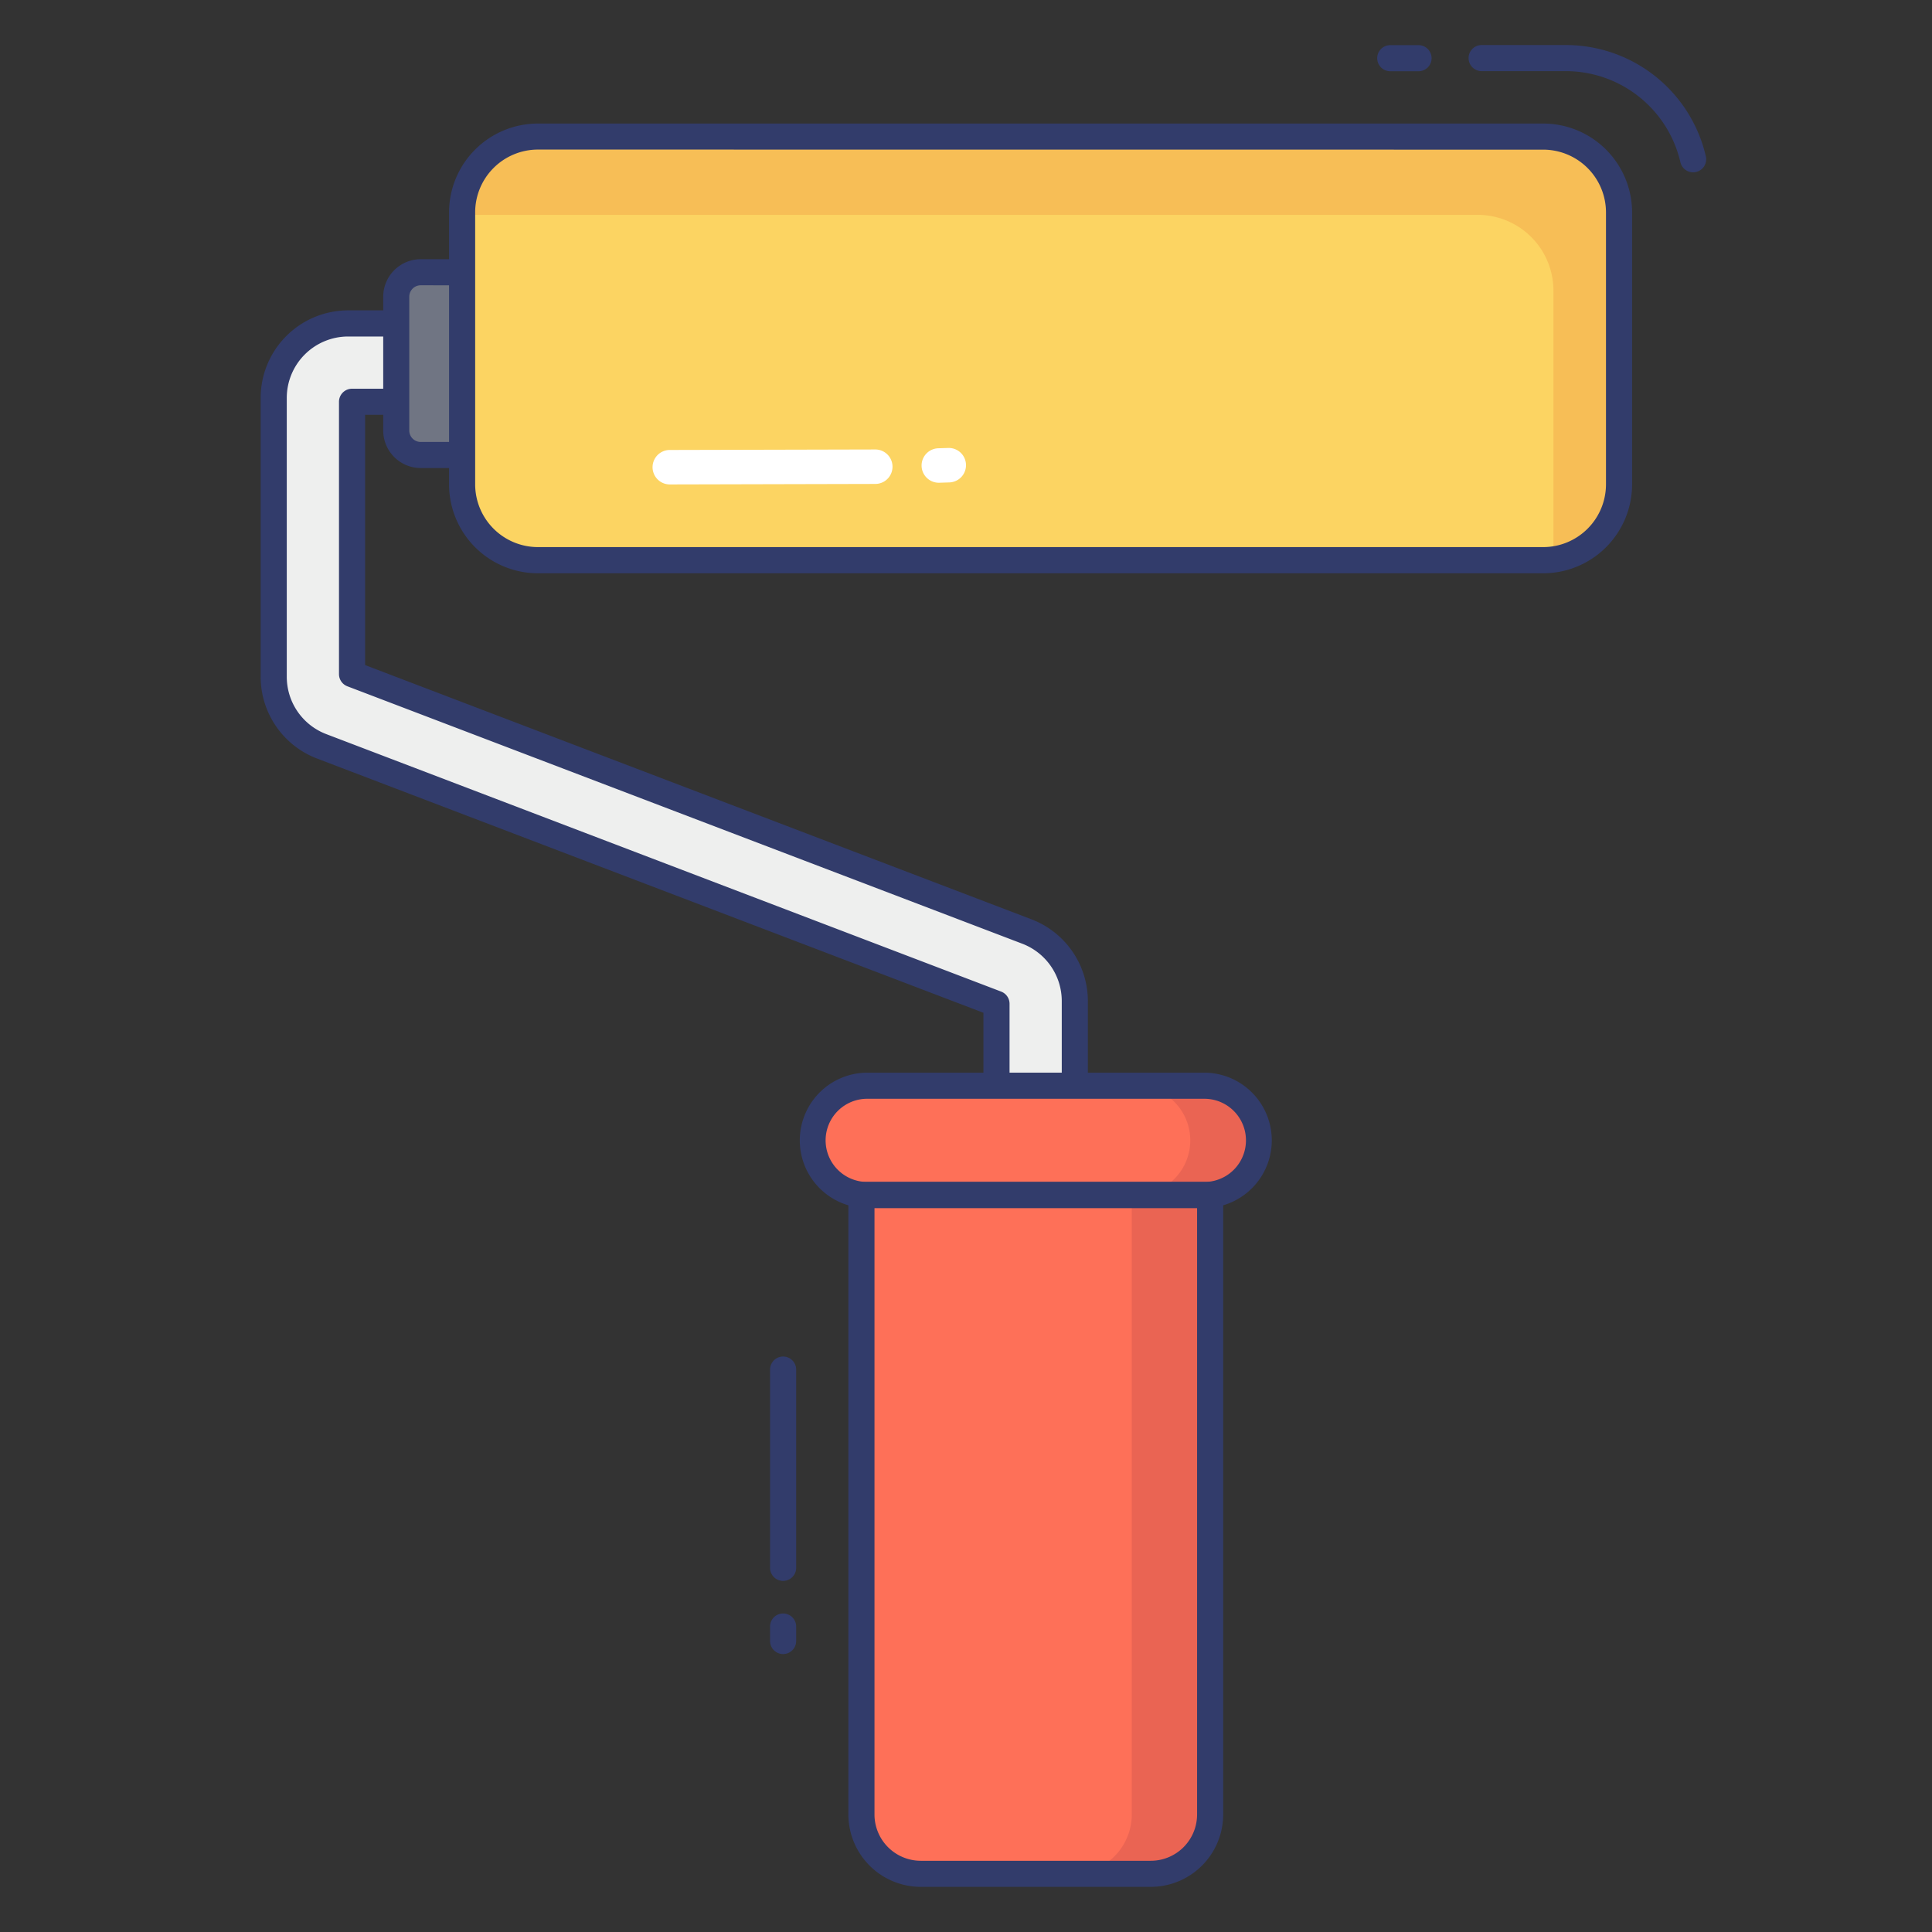 <svg id="color_line" height="512" viewBox="0 0 74 74" width="512" xmlns="http://www.w3.org/2000/svg" data-name="color line"><rect x="0" y="0" width="74" height="74" fill="#333333" stroke="none"/><path d="m41.168 41.586h-3v-3.138l-25.846-9.861a2.857 2.857 0 0 1 -1.838-2.669v-10.679a2.853 2.853 0 0 1 2.85-2.851h4.366v3h-4.216v10.431l25.856 9.865a2.856 2.856 0 0 1 1.828 2.658z" fill="#eeefee"/><path d="m41.168 42.086h-3a.5.5 0 0 1 -.5-.5v-2.794l-25.524-9.738a3.354 3.354 0 0 1 -2.16-3.136v-10.679a3.354 3.354 0 0 1 3.35-3.351h4.366a.5.5 0 0 1 .5.5v3a.5.5 0 0 1 -.5.5h-3.716v9.586l25.535 9.742a3.358 3.358 0 0 1 2.149 3.125v3.244a.5.5 0 0 1 -.5.501zm-2.5-1h2v-2.744a2.353 2.353 0 0 0 -1.5-2.191l-25.862-9.864a.5.5 0 0 1 -.322-.467v-10.431a.5.5 0 0 1 .5-.5h3.716v-2h-3.866a2.353 2.353 0 0 0 -2.35 2.351v10.678a2.35 2.35 0 0 0 1.512 2.2l25.85 9.862a.5.5 0 0 1 .322.467z" fill="#323c6b"/><rect fill="#fe7058" height="4.185" rx="2.092" width="17.179" x="31.083" y="41.586"/><path d="m48.26 43.68a2.083 2.083 0 0 1 -2.09 2.09h-2.67a2.09 2.09 0 1 0 0-4.18h2.67a2.083 2.083 0 0 1 2.09 2.09z" fill="#ea6453"/><path d="m32.995 45.771v23.729a2.272 2.272 0 0 0 2.272 2.272h8.811a2.272 2.272 0 0 0 2.273-2.272v-23.729z" fill="#fe7058"/><path d="m46.35 45.77v23.73a2.275 2.275 0 0 1 -2.27 2.27h-3a2.275 2.275 0 0 0 2.27-2.27v-23.73z" fill="#ea6453"/><path d="m29.995 63.354a.5.5 0 0 1 -.5-.5v-.554a.5.5 0 0 1 1 0v.552a.5.5 0 0 1 -.5.502z" fill="#323c6b"/><path d="m29.995 60.552a.5.5 0 0 1 -.5-.5v-7.594a.5.5 0 0 1 1 0v7.594a.5.5 0 0 1 -.5.5z" fill="#323c6b"/><rect fill="#707583" height="7" rx=".938" width="3.063" x="15.177" y="10.427"/><path d="m17.3 17.927h-1.185a1.439 1.439 0 0 1 -1.437-1.437v-5.125a1.439 1.439 0 0 1 1.438-1.437h1.184a1.439 1.439 0 0 1 1.438 1.437v5.125a1.439 1.439 0 0 1 -1.438 1.437zm-1.187-7a.438.438 0 0 0 -.437.438v5.125a.438.438 0 0 0 .438.438h1.186a.438.438 0 0 0 .438-.437v-5.126a.438.438 0 0 0 -.437-.437z" fill="#323c6b"/><rect fill="#fcd462" height="16.229" rx="2.903" width="44.323" x="17.694" y="5.229"/><path d="m62.02 8.13v10.43a2.9 2.9 0 0 1 -2.52 2.87v-10.3a2.9 2.9 0 0 0 -2.9-2.9h-38.52a2.559 2.559 0 0 0 -.39.03v-.13a2.9 2.9 0 0 1 2.91-2.9h38.51a2.9 2.9 0 0 1 2.91 2.9z" fill="#f7be56"/><g fill="#323c6b"><path d="m54.333 2.729h-1.083a.5.5 0 0 1 0-1h1.083a.5.5 0 0 1 0 1z"/><path d="m64.85 6.6a.5.5 0 0 1 -.486-.384 4.509 4.509 0 0 0 -4.39-3.491h-3.224a.5.5 0 0 1 0-1h3.224a5.505 5.505 0 0 1 5.363 4.259.5.5 0 0 1 -.487.616z"/><path d="m46.17 46.271h-12.994a2.593 2.593 0 0 1 0-5.185h12.994a2.593 2.593 0 0 1 0 5.185zm-12.994-4.185a1.593 1.593 0 0 0 0 3.185h12.994a1.593 1.593 0 0 0 0-3.185z"/><path d="m44.079 72.271h-8.812a2.776 2.776 0 0 1 -2.772-2.771v-23.729a.5.5 0 0 1 .5-.5h13.356a.5.5 0 0 1 .5.5v23.729a2.776 2.776 0 0 1 -2.772 2.771zm-10.584-26v23.229a1.774 1.774 0 0 0 1.772 1.772h8.812a1.774 1.774 0 0 0 1.772-1.772v-23.229z"/><path d="m59.113 21.958h-38.513a3.407 3.407 0 0 1 -3.4-3.4v-10.426a3.407 3.407 0 0 1 3.4-3.4h38.513a3.407 3.407 0 0 1 3.4 3.4v10.423a3.407 3.407 0 0 1 -3.4 3.403zm-38.513-16.229a2.406 2.406 0 0 0 -2.4 2.4v10.426a2.406 2.406 0 0 0 2.4 2.4h38.513a2.406 2.406 0 0 0 2.4-2.4v-10.423a2.406 2.406 0 0 0 -2.4-2.4z"/></g><path d="m35.944 17.17.381-.012a.66.66 0 1 1 .03 1.32l-.381.012a.66.66 0 1 1 -.03-1.32z" fill="#fff"/><path d="m25.64 17.235 7.87-.019a.66.66 0 1 1 .03 1.32l-7.87.019a.66.66 0 0 1 -.03-1.32z" fill="#fff"/></svg>